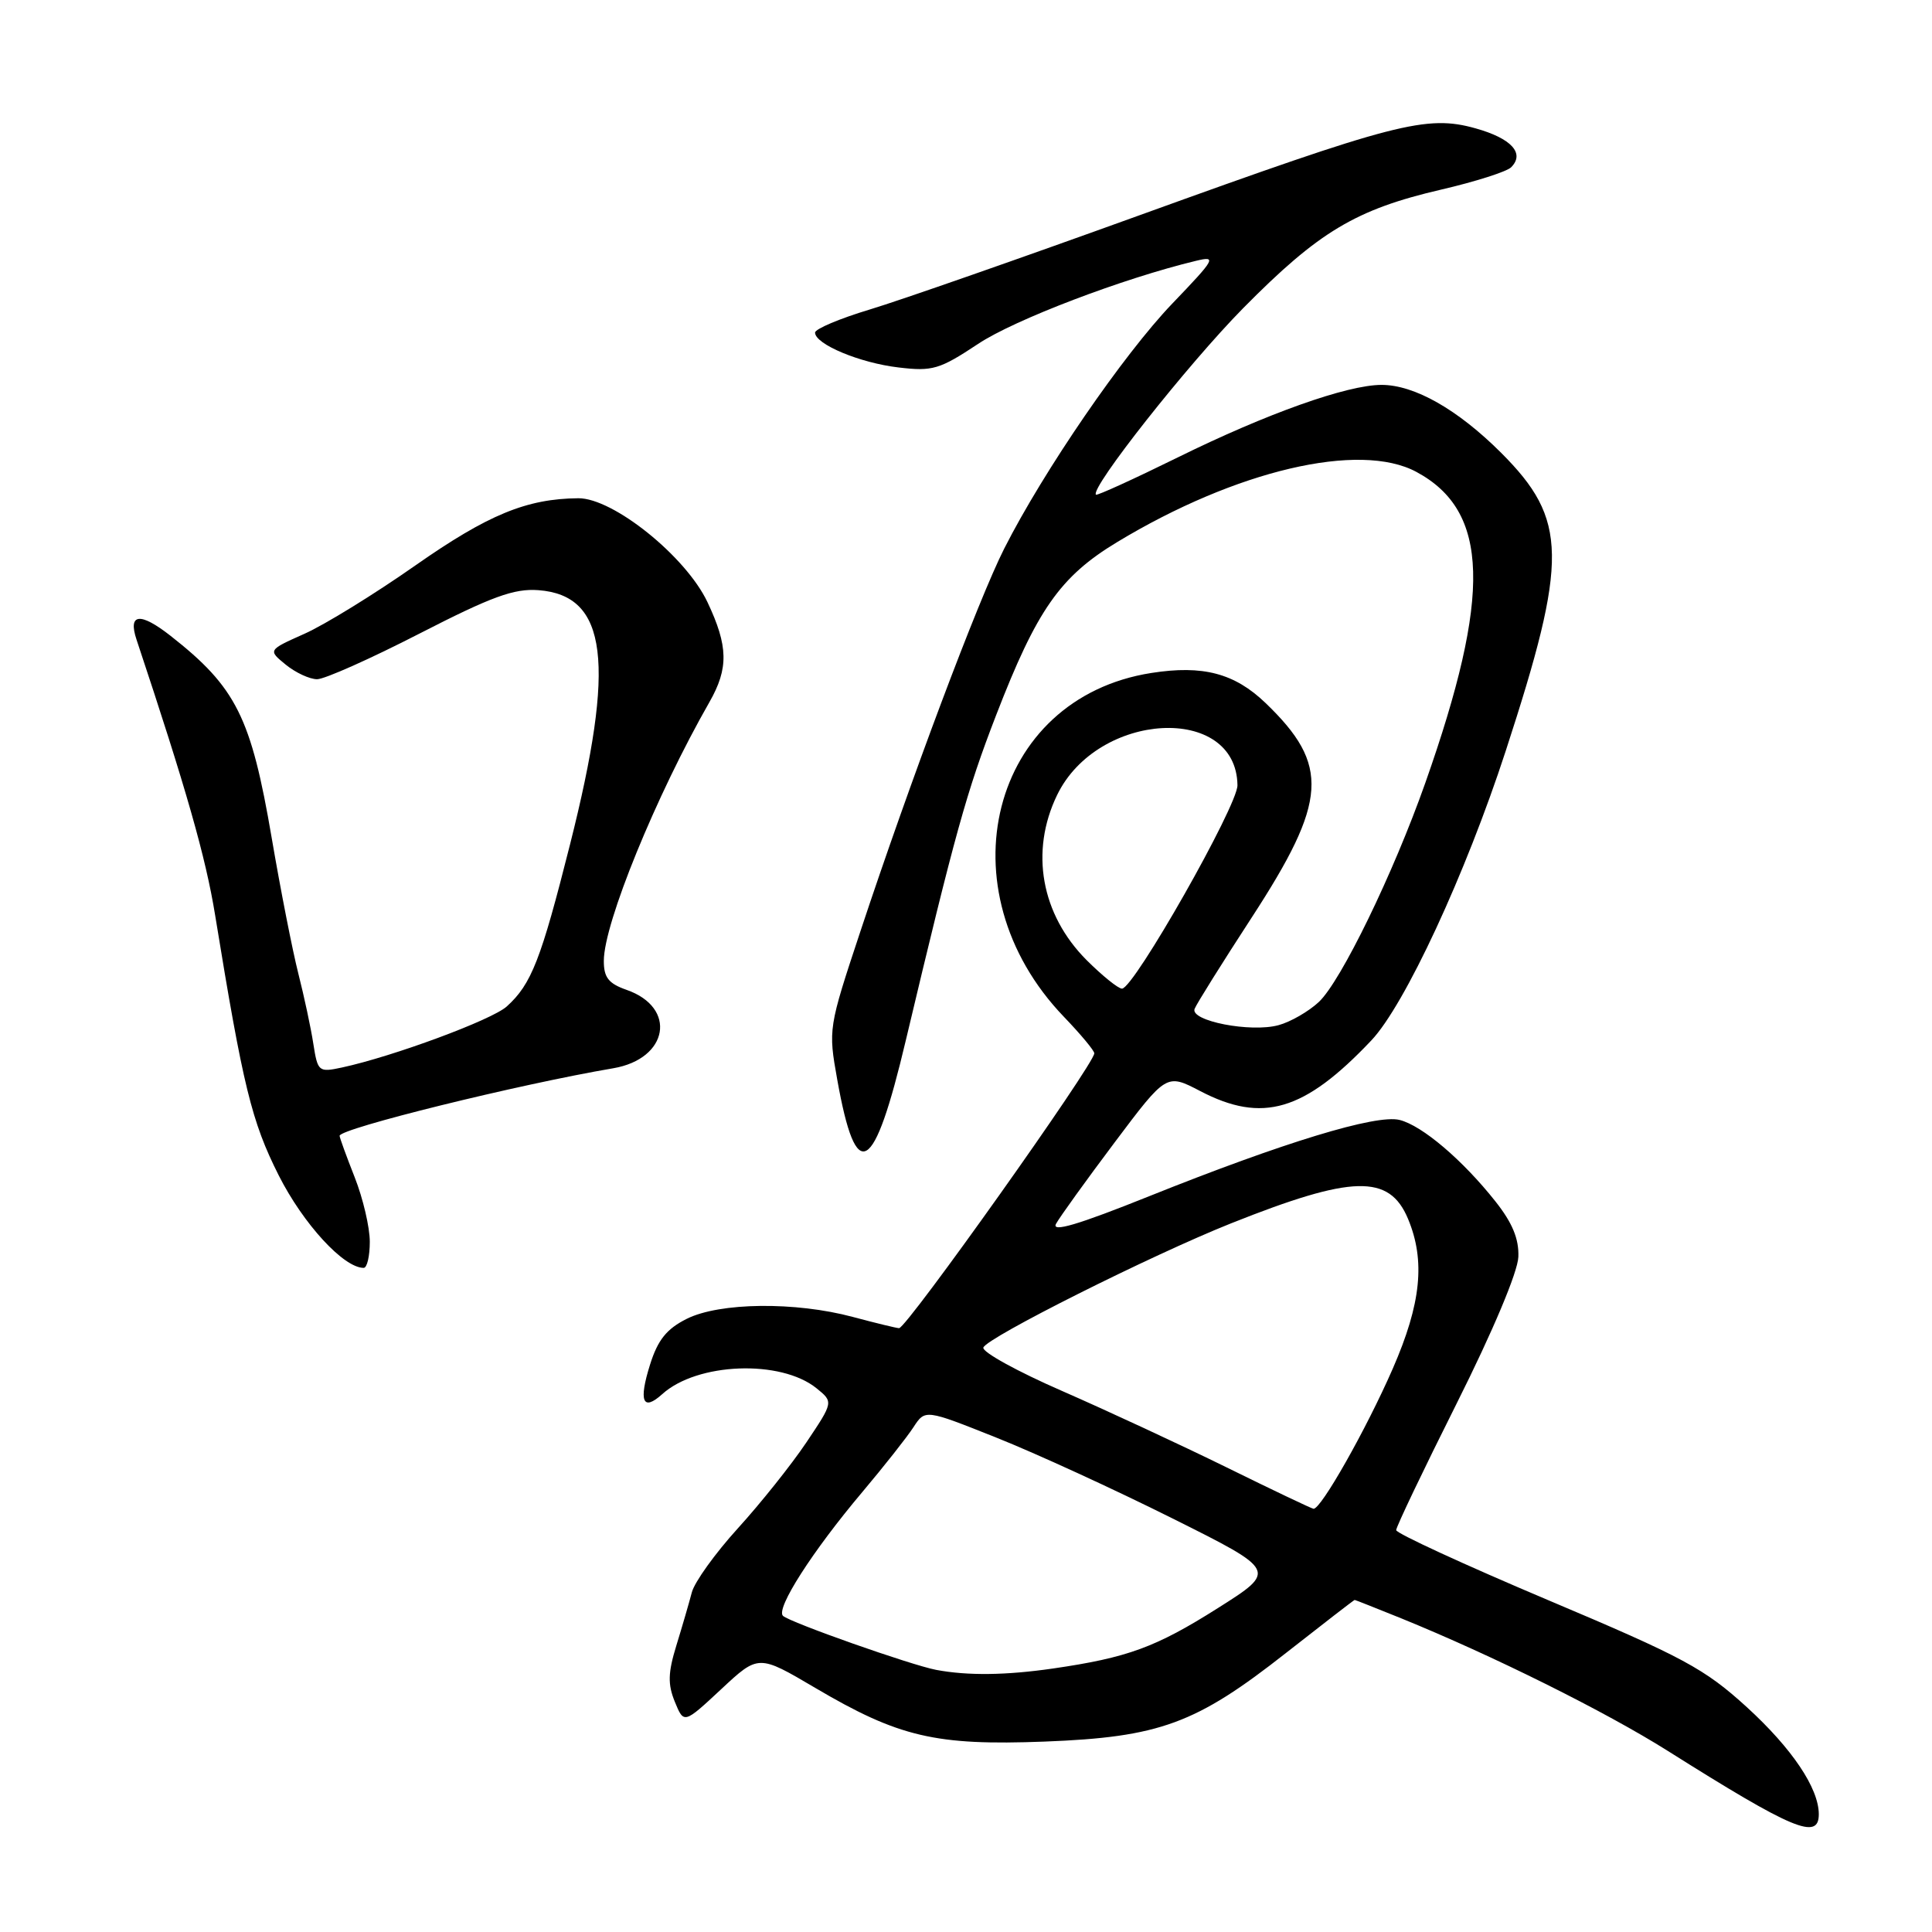 <?xml version="1.0" encoding="UTF-8" standalone="no"?>
<!DOCTYPE svg PUBLIC "-//W3C//DTD SVG 1.1//EN" "http://www.w3.org/Graphics/SVG/1.1/DTD/svg11.dtd" >
<svg xmlns="http://www.w3.org/2000/svg" xmlns:xlink="http://www.w3.org/1999/xlink" version="1.1" viewBox="0 0 256 256">
 <g >
 <path fill="currentColor"
d=" M 241.00 240.40 C 241.00 236.95 237.46 231.69 231.48 226.22 C 225.86 221.10 223.11 219.61 205.10 212.01 C 194.05 207.34 185.00 203.17 185.00 202.75 C 185.00 202.32 188.61 194.76 193.03 185.94 C 197.82 176.38 201.12 168.54 201.19 166.54 C 201.28 164.16 200.40 162.03 198.15 159.19 C 193.80 153.70 188.45 149.15 185.46 148.40 C 182.37 147.62 170.13 151.35 152.26 158.51 C 142.84 162.29 139.29 163.34 139.93 162.16 C 140.43 161.25 143.93 156.39 147.70 151.37 C 154.56 142.24 154.56 142.24 159.03 144.57 C 167.28 148.88 172.82 147.25 181.70 137.87 C 186.14 133.19 194.20 115.82 199.52 99.49 C 207.82 74.01 207.74 68.84 198.91 60.00 C 193.16 54.26 187.43 51.00 183.06 51.00 C 178.52 51.00 167.86 54.79 156.06 60.61 C 150.25 63.47 145.38 65.69 145.22 65.55 C 144.39 64.74 157.39 48.27 164.74 40.82 C 174.75 30.69 179.64 27.76 190.93 25.13 C 195.47 24.08 199.66 22.74 200.23 22.17 C 202.08 20.32 200.28 18.34 195.53 17.01 C 189.04 15.19 184.94 16.25 151.00 28.52 C 135.32 34.19 119.24 39.81 115.25 41.01 C 111.26 42.21 108.00 43.59 108.00 44.07 C 108.00 45.61 113.93 48.09 119.06 48.69 C 123.57 49.23 124.50 48.95 129.60 45.57 C 134.42 42.36 148.85 36.87 158.48 34.56 C 161.26 33.89 161.05 34.27 155.34 40.22 C 148.86 46.98 138.29 62.38 133.07 72.68 C 129.62 79.50 120.64 103.40 114.01 123.40 C 109.76 136.21 109.74 136.35 110.94 143.06 C 113.45 157.11 115.78 155.78 120.03 137.83 C 126.54 110.44 128.07 104.91 131.99 94.77 C 137.38 80.82 140.46 76.40 148.03 71.83 C 163.76 62.32 180.15 58.47 187.68 62.53 C 197.35 67.73 197.66 78.79 188.86 103.74 C 184.63 115.73 177.68 130.03 174.75 132.77 C 173.41 134.02 171.01 135.41 169.41 135.84 C 165.72 136.85 157.68 135.28 158.29 133.68 C 158.54 133.03 161.94 127.60 165.83 121.62 C 175.94 106.09 176.24 101.37 167.68 93.14 C 163.58 89.21 159.39 88.10 152.57 89.17 C 131.24 92.50 124.79 117.89 140.98 134.74 C 143.19 137.04 145.00 139.21 145.00 139.57 C 145.00 140.99 120.13 176.01 119.13 175.99 C 118.79 175.98 116.03 175.31 113.00 174.50 C 105.39 172.46 95.36 172.57 91.00 174.75 C 88.34 176.08 87.17 177.53 86.14 180.80 C 84.60 185.68 85.16 187.07 87.75 184.73 C 92.38 180.54 103.45 180.12 108.19 183.95 C 110.44 185.77 110.44 185.77 106.84 191.14 C 104.86 194.09 100.78 199.20 97.78 202.50 C 94.78 205.80 92.03 209.62 91.67 211.00 C 91.31 212.38 90.39 215.54 89.62 218.04 C 88.51 221.65 88.47 223.17 89.42 225.50 C 90.62 228.43 90.62 228.43 95.56 223.83 C 100.50 219.22 100.50 219.22 108.00 223.64 C 119.09 230.18 123.97 231.32 138.40 230.77 C 153.67 230.18 158.46 228.42 170.42 219.01 C 175.33 215.16 179.41 212.00 179.50 212.00 C 179.59 212.00 182.35 213.10 185.65 214.43 C 197.77 219.36 212.72 226.79 221.00 232.01 C 237.58 242.46 241.00 243.89 241.00 240.40 Z  M 49.00 164.54 C 49.00 162.63 48.10 158.79 47.00 156.00 C 45.90 153.21 45.00 150.74 45.00 150.50 C 45.00 149.54 68.69 143.69 81.26 141.55 C 88.59 140.30 89.75 133.50 83.02 131.16 C 80.63 130.32 80.00 129.52 80.01 127.30 C 80.02 122.33 86.94 105.39 94.01 93.02 C 96.56 88.54 96.50 85.62 93.74 79.78 C 90.87 73.72 81.25 65.99 76.63 66.02 C 69.78 66.08 64.66 68.19 55.03 74.93 C 49.61 78.73 43.00 82.80 40.34 83.98 C 35.50 86.14 35.50 86.14 37.86 88.07 C 39.16 89.13 41.03 90.00 42.02 90.00 C 43.01 90.00 49.11 87.28 55.59 83.95 C 65.16 79.04 68.12 77.96 71.34 78.20 C 80.51 78.89 81.62 87.77 75.53 111.90 C 71.67 127.20 70.42 130.40 67.15 133.36 C 65.19 135.14 52.05 140.00 45.31 141.45 C 42.22 142.11 42.10 142.01 41.52 138.32 C 41.20 136.22 40.30 132.03 39.53 129.00 C 38.76 125.97 37.17 117.88 36.00 111.02 C 33.27 95.02 31.30 91.08 22.60 84.25 C 18.57 81.09 16.93 81.27 18.09 84.75 C 24.70 104.60 27.26 113.58 28.51 121.29 C 32.21 144.01 33.34 148.61 36.93 155.74 C 40.18 162.17 45.53 168.00 48.19 168.00 C 48.64 168.00 49.00 166.44 49.00 164.54 Z  M 124.06 221.27 C 120.73 220.64 104.68 214.98 103.75 214.11 C 102.76 213.17 107.66 205.53 114.24 197.73 C 117.13 194.30 120.19 190.42 121.04 189.11 C 122.59 186.73 122.59 186.73 132.04 190.50 C 137.24 192.57 147.74 197.39 155.36 201.20 C 169.22 208.12 169.22 208.12 161.36 213.09 C 153.13 218.29 149.41 219.65 139.50 221.09 C 133.26 221.99 128.23 222.05 124.06 221.27 Z  M 162.50 194.42 C 156.45 191.45 146.65 186.90 140.73 184.31 C 134.81 181.73 130.11 179.14 130.30 178.56 C 130.70 177.27 152.57 166.31 163.12 162.10 C 179.21 155.69 184.08 155.56 186.57 161.50 C 188.89 167.06 188.31 172.73 184.55 181.35 C 181.03 189.41 175.00 200.06 174.04 199.92 C 173.74 199.87 168.55 197.40 162.50 194.42 Z  M 143.99 127.23 C 137.95 121.18 136.45 112.83 140.07 105.35 C 145.45 94.24 163.83 93.24 163.97 104.05 C 164.00 106.75 150.24 131.00 148.67 131.00 C 148.17 131.00 146.07 129.30 143.99 127.23 Z "/>
</g>
</svg>